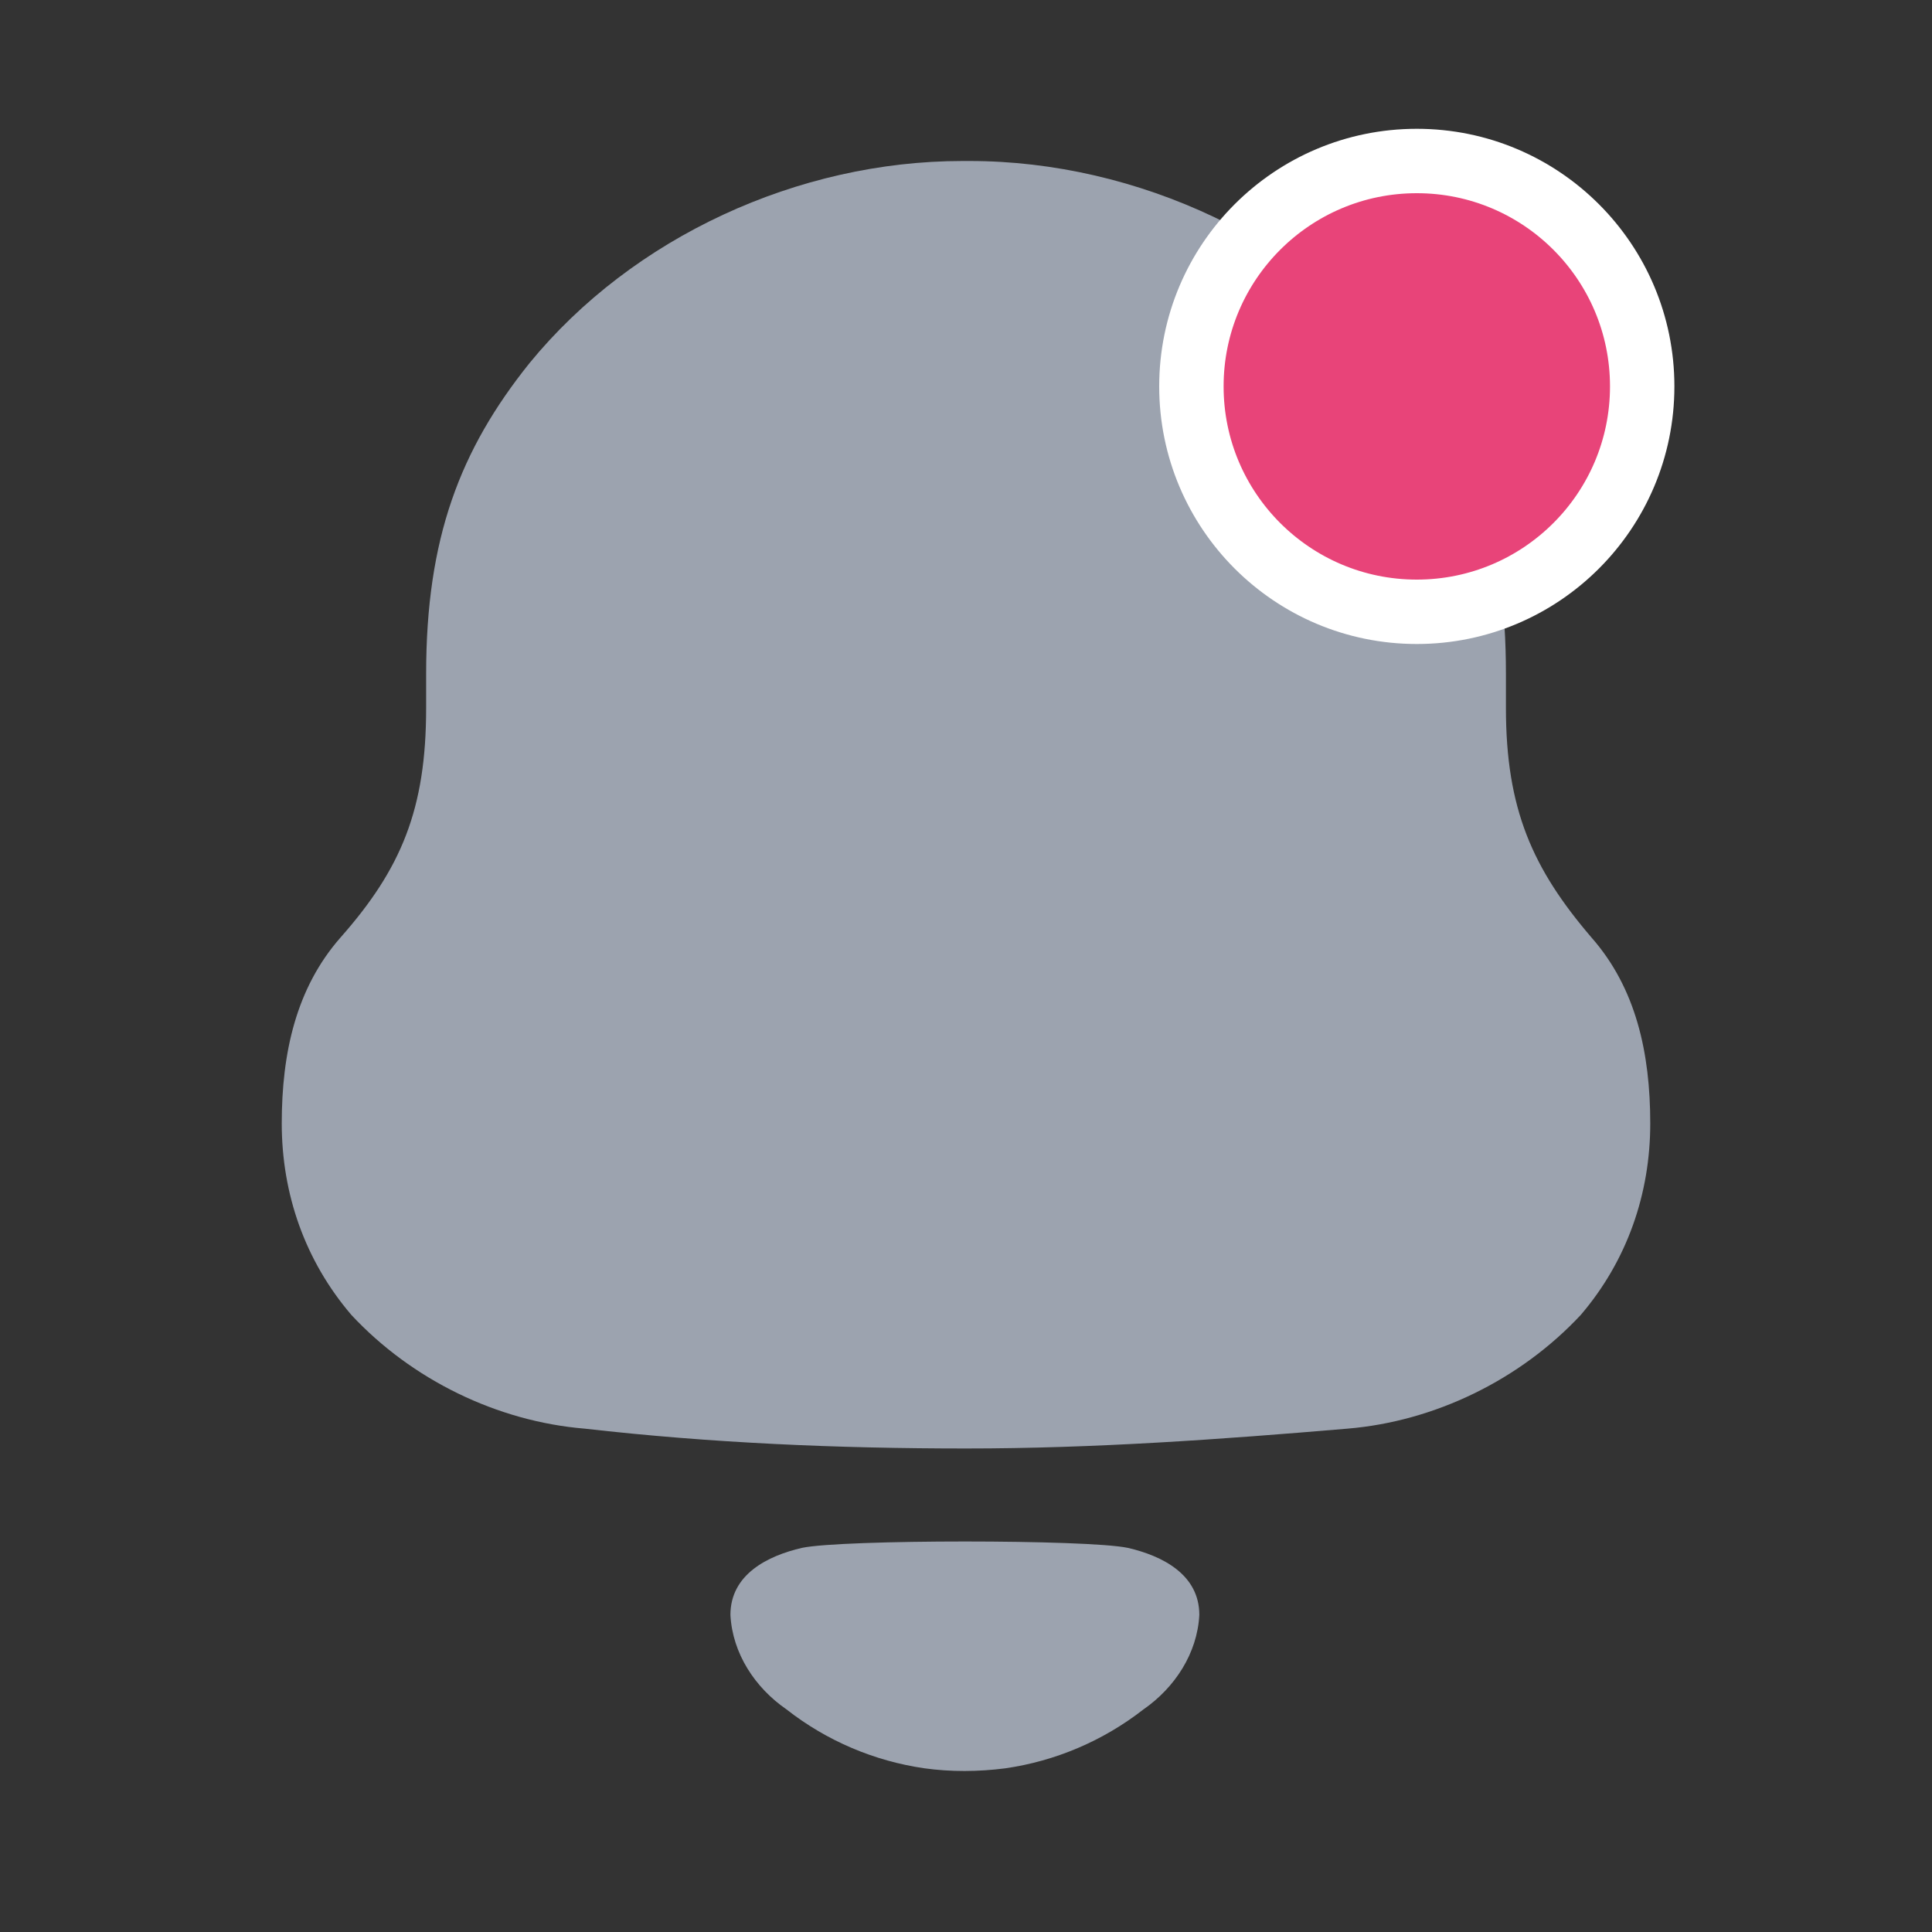 <svg width="30" height="30" viewBox="0 0 30 30" fill="none" xmlns="http://www.w3.org/2000/svg">
<rect x="0" y="0" width="30" height="30" fill="#333333" stroke="none"/>
<g id="Iconly/Bold/Notification">
<g id="Notification">
<path id="Notification_2" fill-rule="evenodd" clip-rule="evenodd" d="M23.384 10.995C23.384 12.565 23.799 13.491 24.712 14.557C25.404 15.343 25.625 16.351 25.625 17.445C25.625 18.538 25.266 19.575 24.547 20.417C23.605 21.427 22.277 22.072 20.922 22.184C18.957 22.351 16.992 22.492 15.001 22.492C13.008 22.492 11.044 22.408 9.08 22.184C7.723 22.072 6.395 21.427 5.455 20.417C4.735 19.575 4.375 18.538 4.375 17.445C4.375 16.351 4.597 15.343 5.288 14.557C6.23 13.491 6.617 12.565 6.617 10.995V10.463C6.617 8.36 7.142 6.986 8.221 5.64C9.826 3.677 12.399 2.5 14.945 2.5H15.056C17.657 2.5 20.313 3.734 21.891 5.781C22.914 7.099 23.384 8.416 23.384 10.463V10.995ZM11.342 25.076C11.342 24.447 11.92 24.158 12.454 24.035C13.079 23.903 16.887 23.903 17.512 24.035C18.046 24.158 18.623 24.447 18.623 25.076C18.592 25.675 18.241 26.207 17.755 26.544C17.125 27.035 16.386 27.346 15.613 27.458C15.186 27.513 14.766 27.515 14.354 27.458C13.579 27.346 12.84 27.035 12.212 26.543C11.725 26.207 11.373 25.675 11.342 25.076Z" fill="#9CA3AF"/>
</g>
<circle id="Ellipse 16" cx="22" cy="6" r="3.5" fill="#E84479" stroke="white"/>
</g>
</svg>
